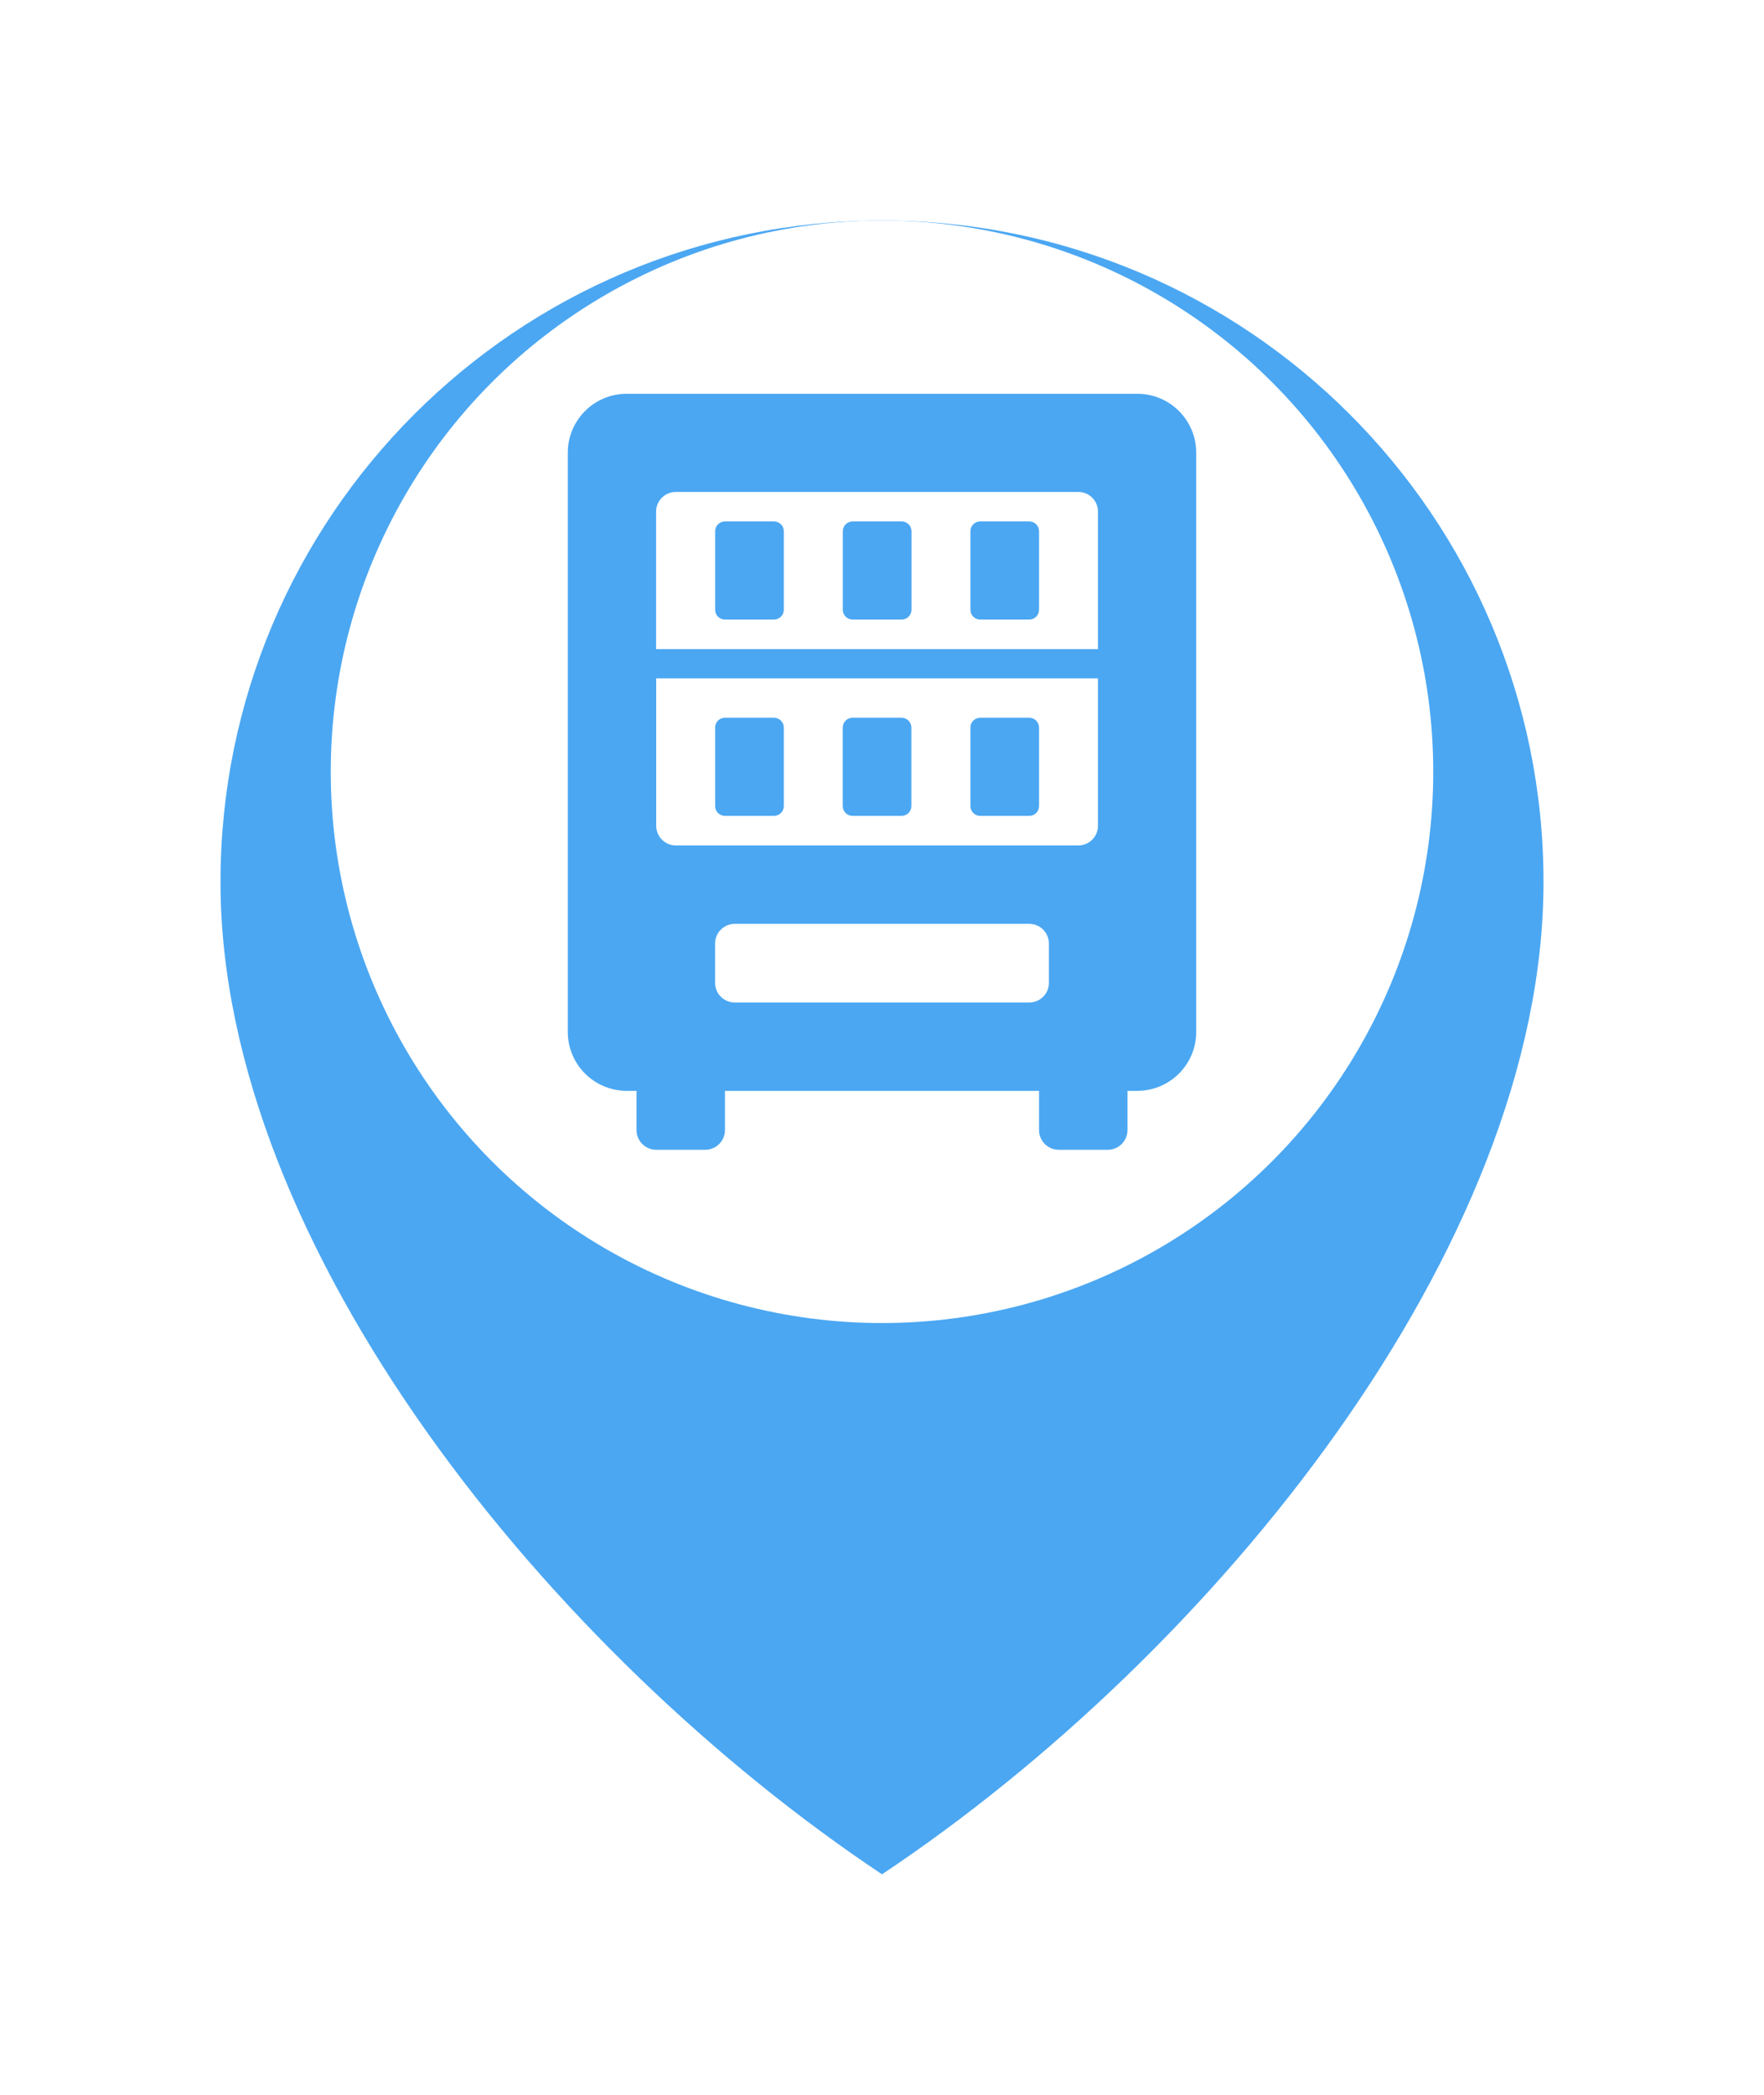 <svg width="32" height="38" viewBox="0 0 32 38" fill="none" xmlns="http://www.w3.org/2000/svg">
<g filter="url(#filter0_d_3060_8928)">
<path d="M16 32C22 28 28 20.627 28 14C28 7.373 22.627 2 16 2C9.373 2 4 7.373 4 14C4 20.627 10 28 16 32Z" fill="#4BA7F2"/>
</g>
<circle cx="16" cy="14" r="10" fill="white"/>
<path d="M20.631 19.788H20.453V20.5C20.453 20.697 20.293 20.857 20.096 20.857H19.206C19.009 20.857 18.849 20.697 18.849 20.5V19.788H13.151V20.5C13.151 20.697 12.991 20.857 12.794 20.857H11.904C11.707 20.857 11.547 20.697 11.547 20.5V19.788H11.369C10.779 19.788 10.3 19.309 10.3 18.719V8.212C10.3 7.621 10.779 7.143 11.369 7.143H20.631C21.221 7.143 21.7 7.621 21.7 8.212V18.72C21.7 19.309 21.221 19.788 20.631 19.788ZM12.972 17.828C12.972 18.026 13.131 18.185 13.329 18.185H18.672C18.869 18.185 19.028 18.026 19.028 17.828V17.116C19.028 16.919 18.869 16.759 18.672 16.759H13.329C13.131 16.759 12.972 16.919 12.972 17.116V17.828ZM12.259 15.336H19.561C19.759 15.336 19.918 15.177 19.918 14.979V12.306H11.904V14.979C11.904 15.177 12.063 15.336 12.259 15.336ZM19.561 8.924H12.259C12.062 8.924 11.902 9.084 11.902 9.281V11.775H19.918V9.279C19.918 9.084 19.759 8.924 19.561 8.924ZM18.672 11.239H17.782C17.683 11.239 17.604 11.159 17.604 11.061V9.636C17.604 9.538 17.683 9.459 17.782 9.459H18.672C18.769 9.459 18.849 9.538 18.849 9.636V11.061C18.849 11.159 18.769 11.239 18.672 11.239ZM16.357 11.239H15.467C15.369 11.239 15.289 11.159 15.289 11.061V9.636C15.289 9.538 15.369 9.459 15.467 9.459H16.357C16.455 9.459 16.535 9.538 16.535 9.636V11.061C16.535 11.159 16.455 11.239 16.357 11.239ZM14.041 11.239H13.151C13.053 11.239 12.973 11.159 12.973 11.061V9.636C12.973 9.538 13.053 9.459 13.151 9.459H14.041C14.139 9.459 14.219 9.538 14.219 9.636V11.061C14.219 11.159 14.139 11.239 14.041 11.239ZM13.151 13.02H14.041C14.139 13.02 14.219 13.1 14.219 13.198V14.623C14.219 14.72 14.139 14.8 14.041 14.8H13.151C13.053 14.8 12.973 14.72 12.973 14.623V13.198C12.972 13.1 13.051 13.02 13.151 13.02ZM15.465 13.02H16.355C16.453 13.02 16.533 13.1 16.533 13.198V14.623C16.533 14.72 16.453 14.8 16.355 14.8H15.465C15.367 14.8 15.288 14.72 15.288 14.623V13.198C15.288 13.1 15.367 13.02 15.465 13.02ZM17.782 13.02H18.672C18.769 13.02 18.849 13.1 18.849 13.198V14.623C18.849 14.72 18.769 14.8 18.672 14.8H17.782C17.683 14.8 17.604 14.72 17.604 14.623V13.198C17.602 13.1 17.682 13.02 17.782 13.02Z" fill="#4BA7F2"/>
<defs>
<filter id="filter0_d_3060_8928" x="0" y="0" width="32" height="38" filterUnits="userSpaceOnUse" color-interpolation-filters="sRGB">
<feFlood flood-opacity="0" result="BackgroundImageFix"/>
<feColorMatrix in="SourceAlpha" type="matrix" values="0 0 0 0 0 0 0 0 0 0 0 0 0 0 0 0 0 0 127 0" result="hardAlpha"/>
<feOffset dy="2"/>
<feGaussianBlur stdDeviation="2"/>
<feComposite in2="hardAlpha" operator="out"/>
<feColorMatrix type="matrix" values="0 0 0 0 0 0 0 0 0 0 0 0 0 0 0 0 0 0 0.12 0"/>
<feBlend mode="normal" in2="BackgroundImageFix" result="effect1_dropShadow_3060_8928"/>
<feBlend mode="normal" in="SourceGraphic" in2="effect1_dropShadow_3060_8928" result="shape"/>
</filter>
</defs>
</svg>

